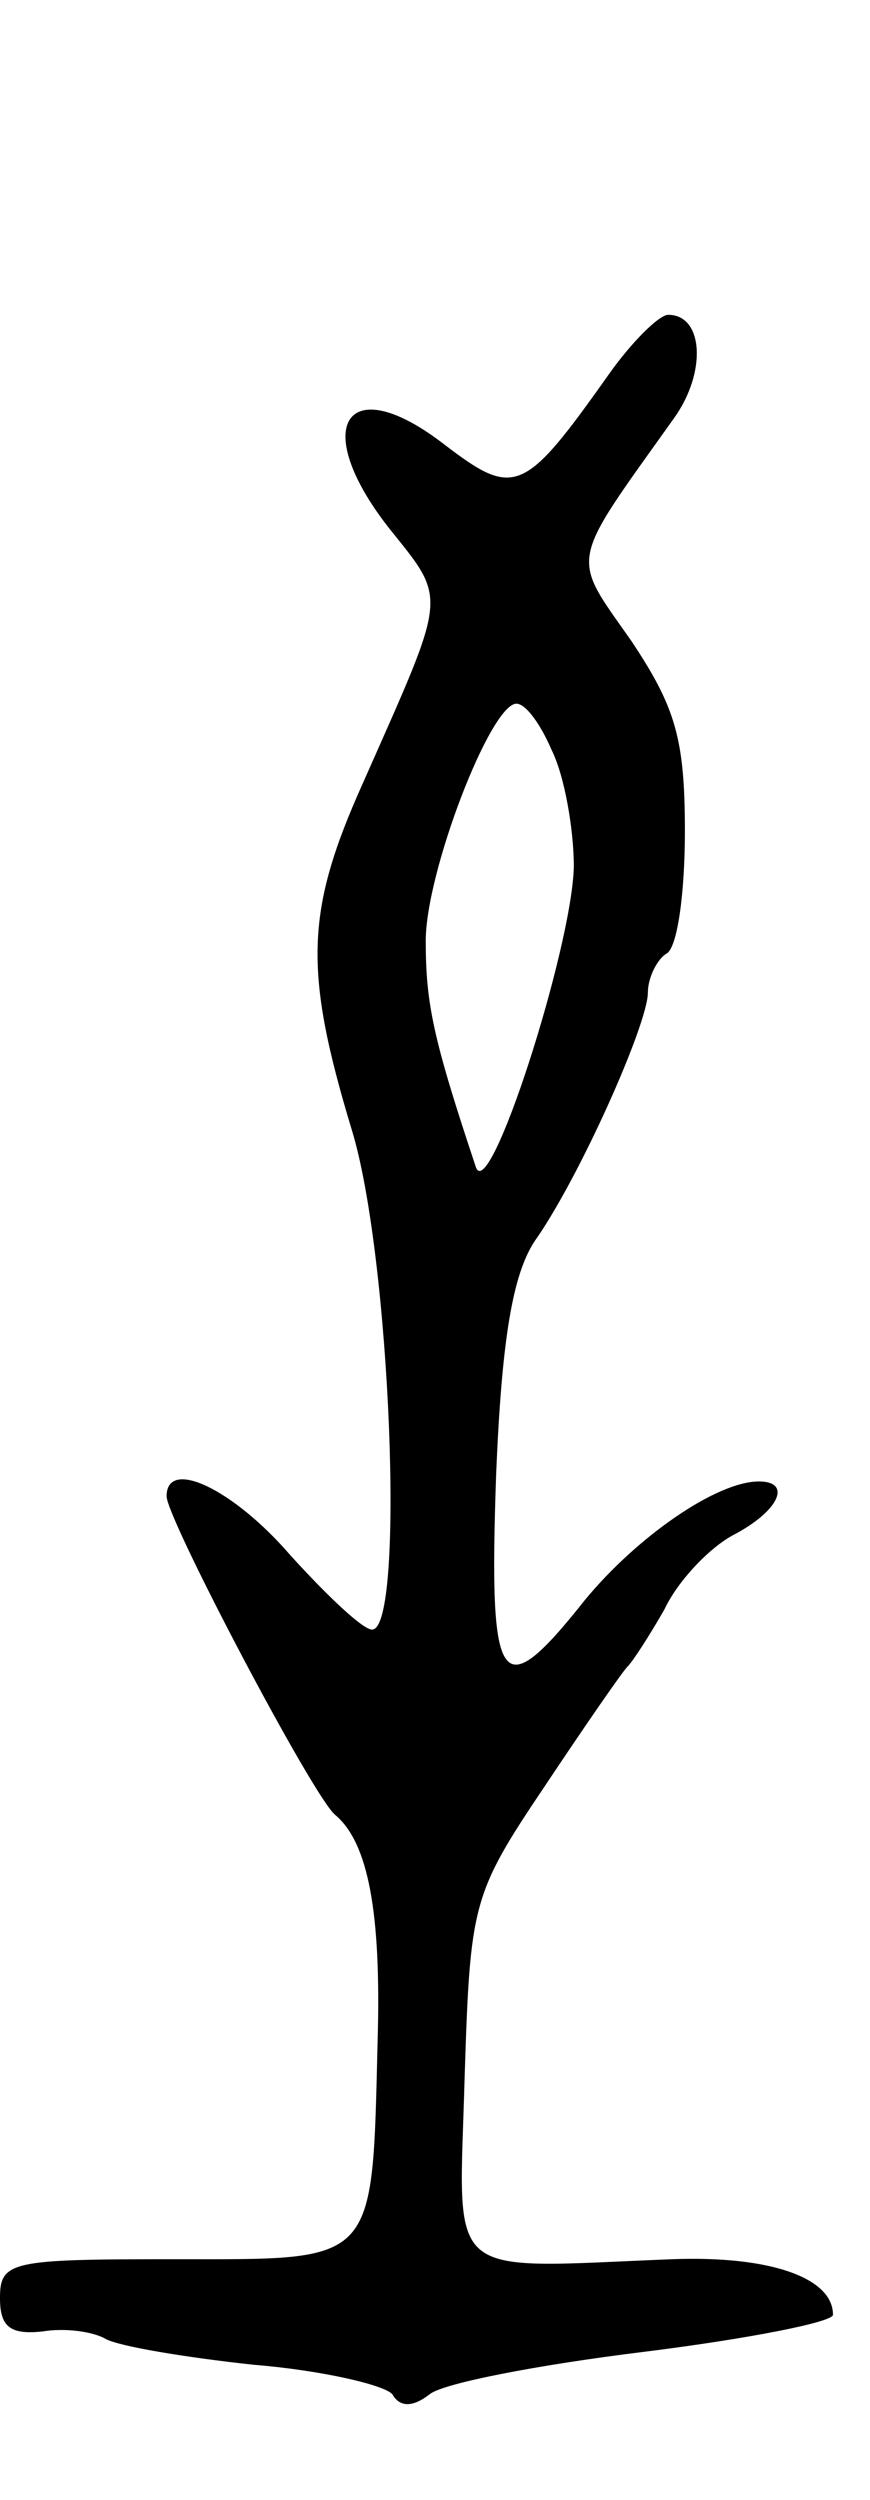 <svg version="1.0" xmlns="http://www.w3.org/2000/svg"
 width="47pt" height="135pt" viewBox="0 0 47 135"
 preserveAspectRatio="xMidYMid meet">
<g transform="translate(0,135) scale(0.1,-0.1)"
fill="#000000" stroke="none">
<path d="M329 1148 c-46 -65 -51 -67 -89 -38 -53 41 -73 10 -30 -45 32 -40 32
-34 -14 -138 -31 -69 -32 -101 -6 -187 21 -68 29 -270 11 -270 -5 0 -24 18
-44 40 -31 36 -67 53 -67 32 0 -12 79 -162 91 -172 18 -15 25 -53 23 -122 -3
-122 0 -118 -110 -118 -88 0 -94 -1 -94 -21 0 -15 5 -20 23 -18 12 2 27 0 34
-4 7 -4 43 -10 80 -14 37 -3 71 -11 75 -16 4 -7 11 -7 20 0 7 6 59 16 116 23
56 7 102 16 102 20 0 20 -34 32 -87 30 -125 -5 -115 -13 -112 98 3 94 4 99 43
157 22 33 42 62 45 65 3 3 12 17 20 31 7 15 24 33 37 40 25 13 32 29 14 29
-23 0 -66 -30 -94 -64 -46 -58 -52 -49 -48 67 3 74 9 109 21 127 24 34 61 117
61 134 0 8 5 18 10 21 6 3 10 33 10 66 0 50 -5 67 -29 103 -33 47 -34 40 23
120 18 25 16 56 -3 56 -5 0 -20 -15 -32 -32z m-31 -203 c7 -14 12 -43 12 -63
-1 -44 -46 -184 -53 -162 -23 69 -27 88 -27 122 0 37 35 128 49 128 5 0 13
-11 19 -25z"/>
</g>
</svg>
